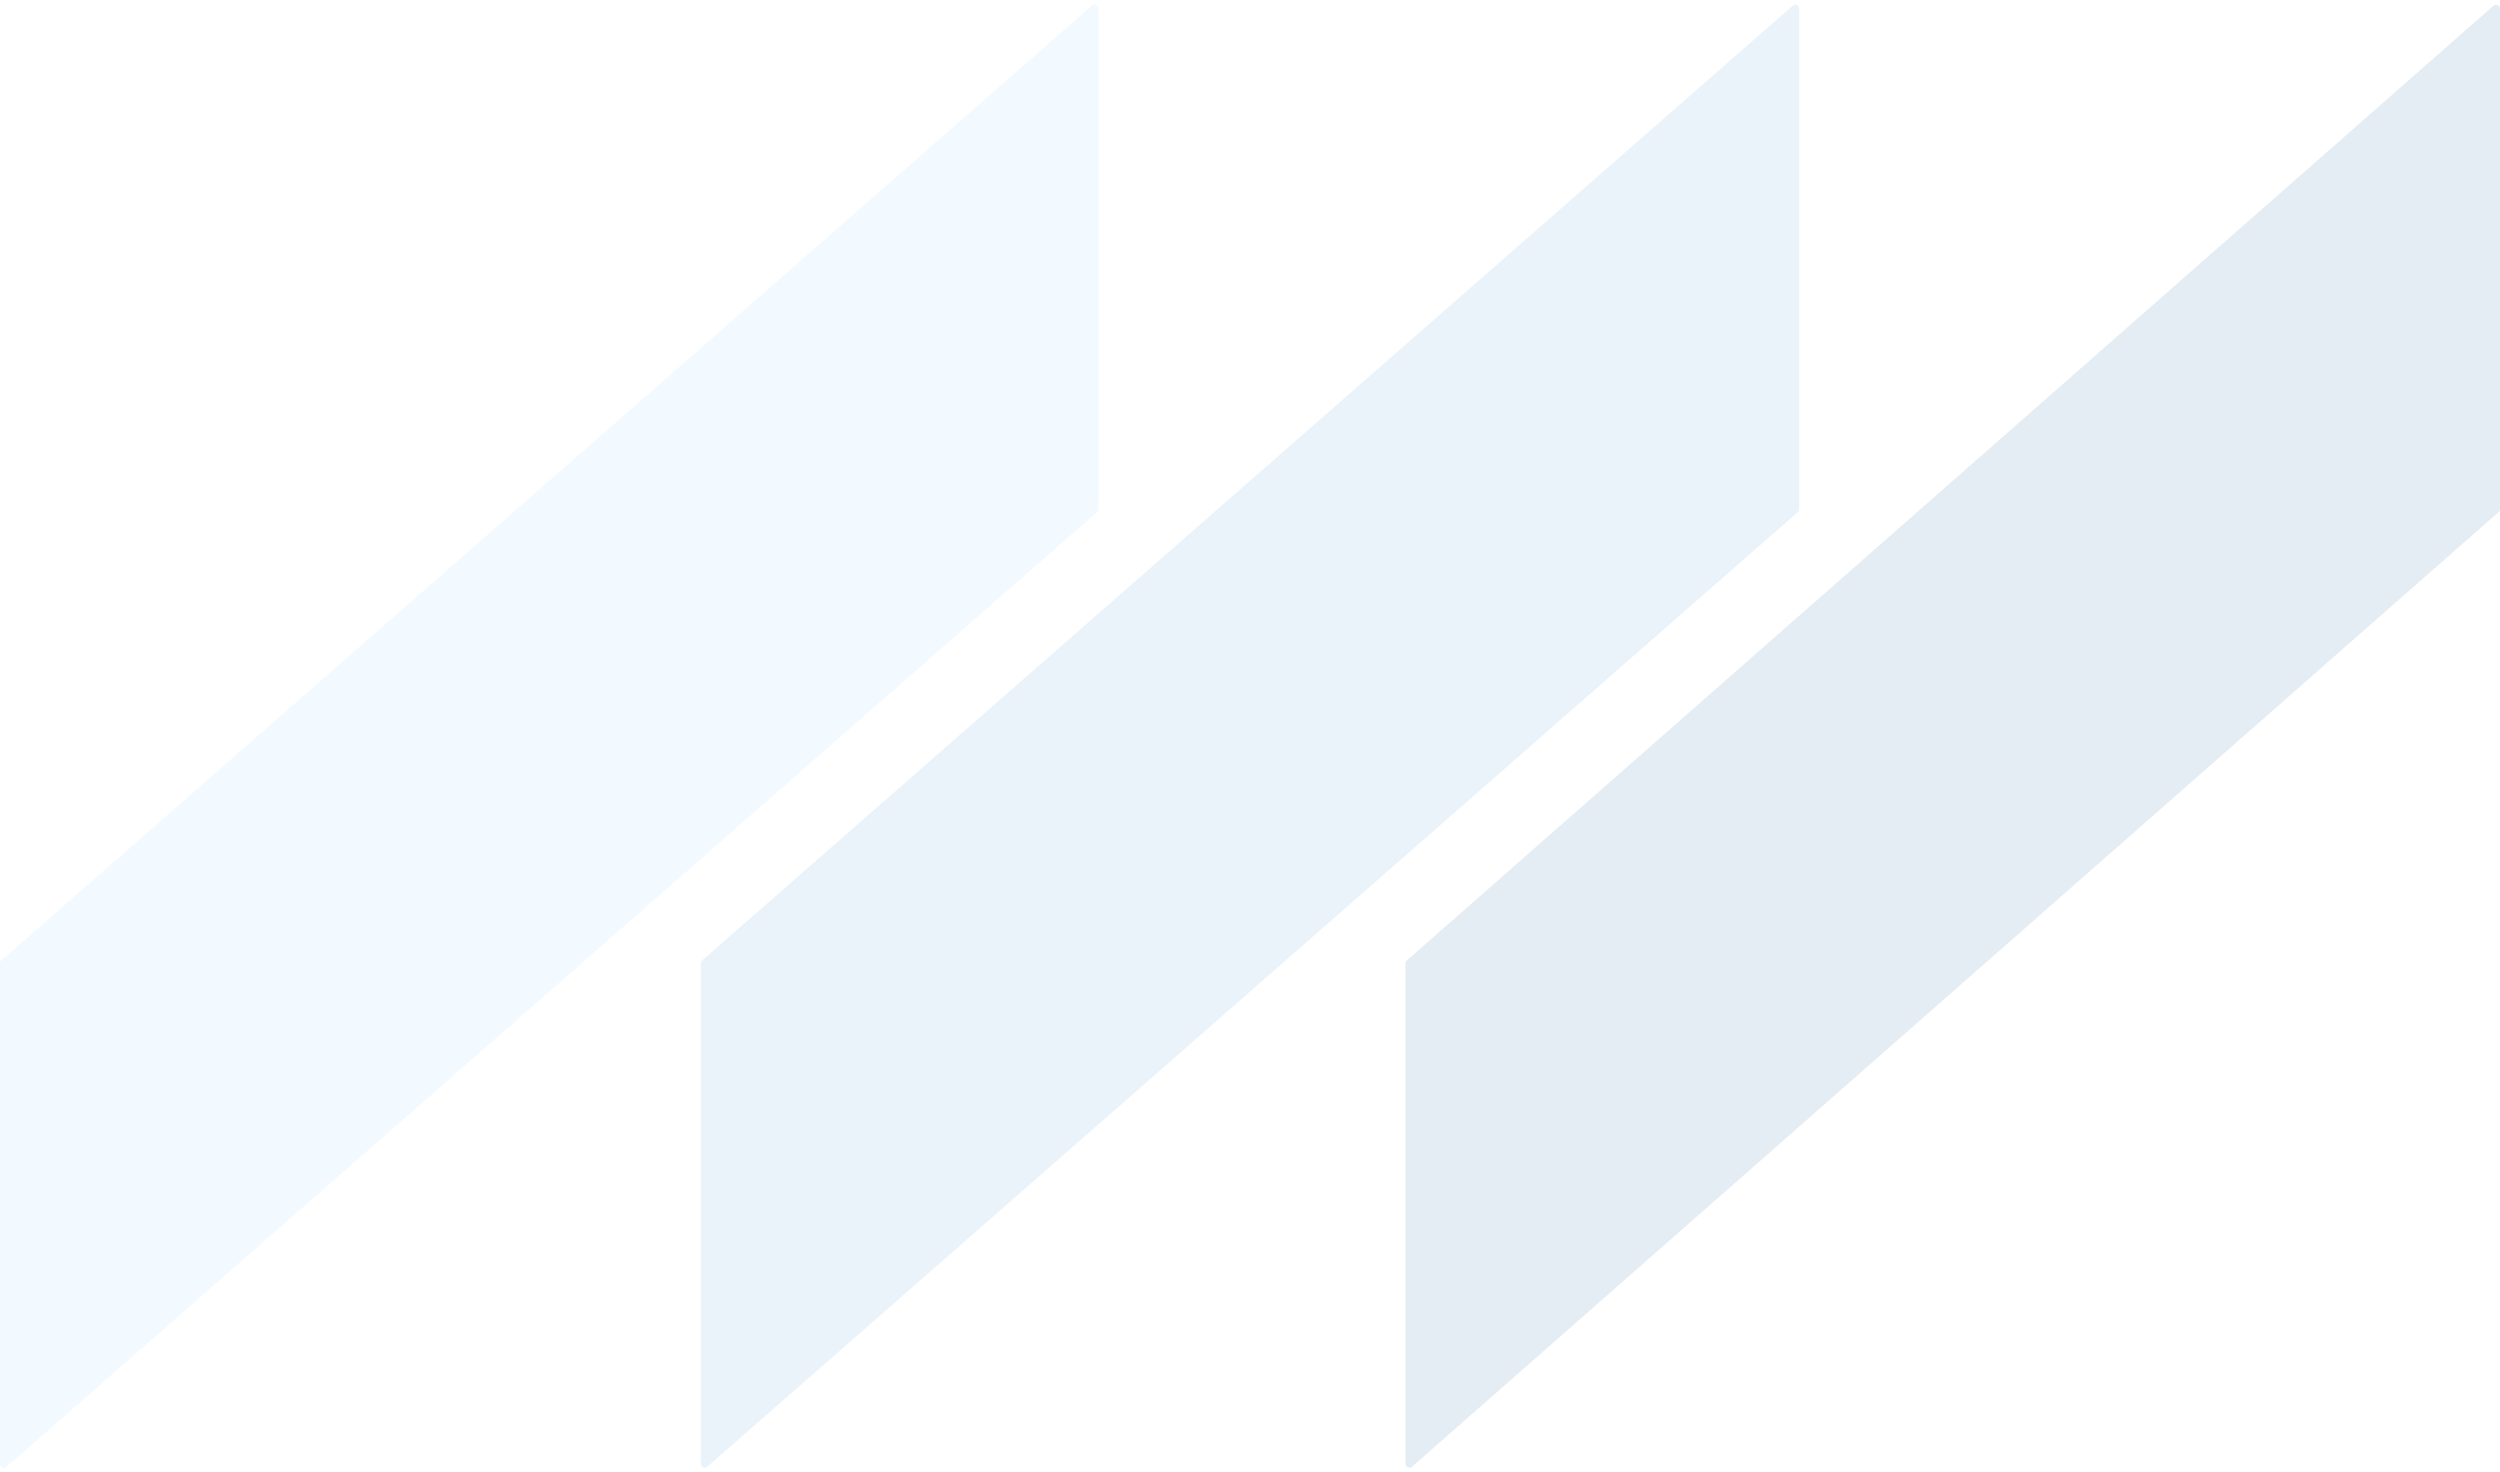 <svg width="635" height="374" viewBox="0 0 635 374" fill="none" xmlns="http://www.w3.org/2000/svg">
<g opacity="0.12">
<path d="M178 244.699C178 244.41 178.124 244.136 178.341 243.946L455.341 1.452C455.988 0.886 457 1.345 457 2.204V129.301C457 129.59 456.876 129.864 456.659 130.054L179.659 372.548C179.012 373.114 178 372.655 178 371.796V244.699Z" fill="#4C96D7"/>
<path d="M0 244.699C0 244.41 0.124 244.136 0.341 243.946L277.341 1.452C277.988 0.886 279 1.345 279 2.204V129.301C279 129.59 278.876 129.864 278.659 130.054L1.659 372.548C1.012 373.114 0 372.655 0 371.796V244.699Z" fill="#8DCAFF"/>
<path d="M357 244.697C357 244.41 357.124 244.136 357.34 243.946L633.34 1.458C633.986 0.891 635 1.35 635 2.21V129.303C635 129.59 634.876 129.864 634.66 130.054L358.66 372.542C358.014 373.109 357 372.65 357 371.79V244.697Z" fill="#1761A0"/>
</g>
</svg>
